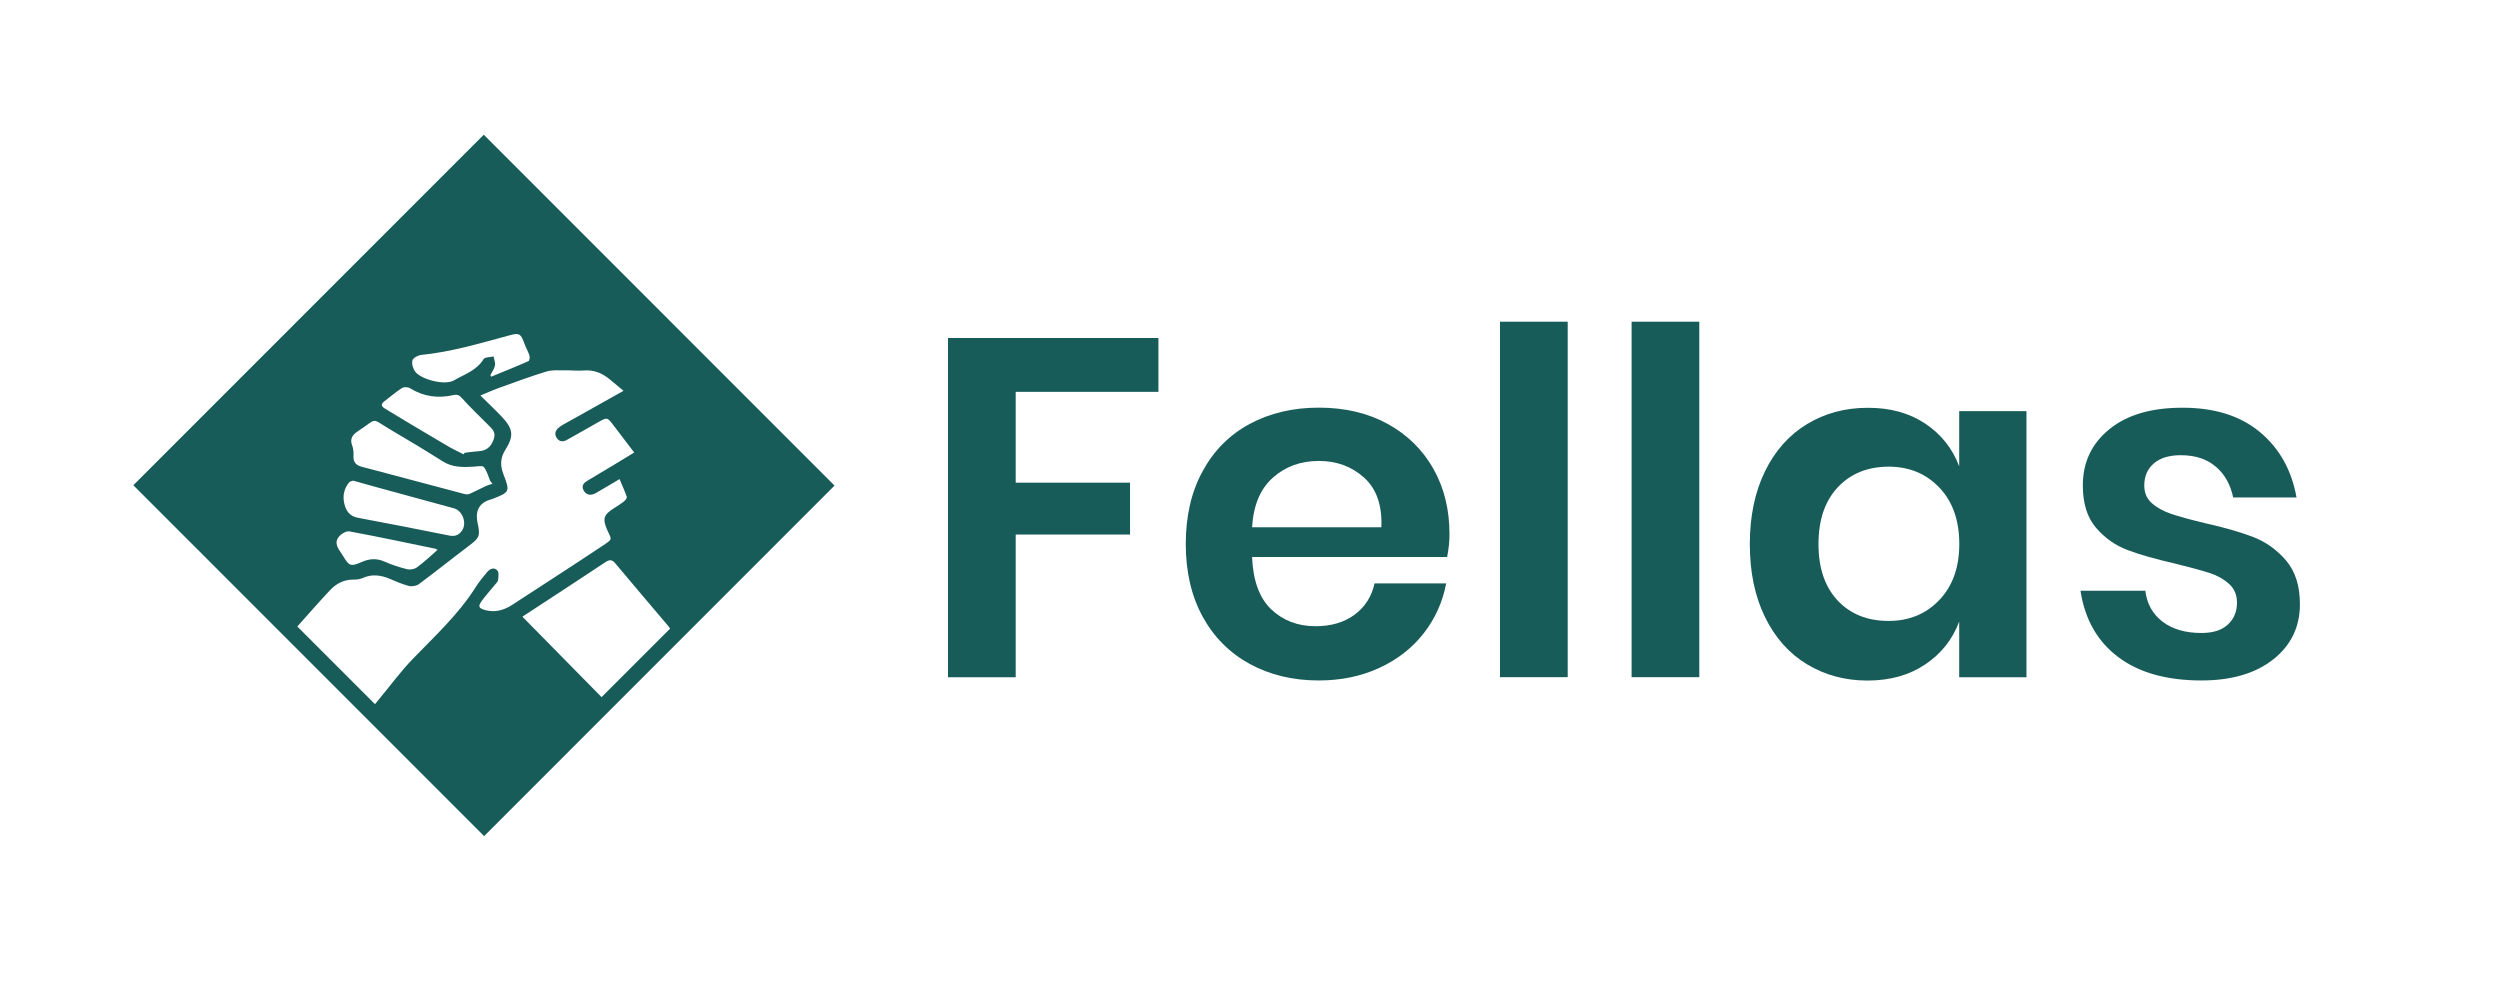 <?xml version="1.0" encoding="utf-8"?>
<!-- Generator: Adobe Illustrator 23.1.1, SVG Export Plug-In . SVG Version: 6.00 Build 0)  -->
<svg version="1.1" id="Layer_1" xmlns="http://www.w3.org/2000/svg" xmlns:xlink="http://www.w3.org/1999/xlink" x="0px" y="0px"
	 viewBox="0 0 288 115.2" style="enable-background:new 0 0 288 115.2;" xml:space="preserve">
<style type="text/css">
	.st0{fill:#185C5A;}
</style>
<g>
	<path class="st0" d="M55.77,96.32C42.3,82.84,28.81,69.34,15.36,55.9C28.8,42.46,42.29,28.96,55.73,15.52
		c13.44,13.44,26.94,26.95,40.41,40.42C82.71,69.37,69.22,82.86,55.77,96.32z M34.25,72.17c2.99,3,5.97,5.97,8.95,8.95
		c0.1-0.12,0.27-0.33,0.44-0.54c1.3-1.56,2.5-3.22,3.91-4.67c2.55-2.64,5.26-5.13,7.24-8.26c0.39-0.62,0.86-1.19,1.33-1.75
		c0.33-0.39,0.82-0.6,1.19-0.16c0.19,0.22,0.11,0.71,0.07,1.07c-0.02,0.19-0.21,0.37-0.35,0.54c-0.5,0.61-1.03,1.2-1.5,1.83
		c-0.51,0.68-0.39,0.9,0.4,1.11c1.14,0.3,2.15-0.01,3.09-0.62c3.46-2.25,6.93-4.49,10.37-6.78c1.25-0.83,1.08-0.68,0.56-1.84
		c-0.57-1.28-0.4-1.76,0.76-2.49c0.41-0.26,0.83-0.52,1.21-0.83c0.15-0.12,0.33-0.39,0.28-0.51c-0.23-0.68-0.54-1.33-0.83-2.03
		c-0.96,0.57-1.83,1.1-2.73,1.61c-0.54,0.3-1.08,0.29-1.41-0.31c-0.31-0.57,0.06-0.9,0.53-1.17c1.03-0.61,2.05-1.22,3.08-1.84
		c0.73-0.44,1.46-0.89,2.22-1.35c-0.84-1.11-1.62-2.12-2.39-3.14c-0.71-0.93-0.72-0.94-1.76-0.35c-1.21,0.68-2.4,1.37-3.61,2.04
		c-0.43,0.24-0.85,0.23-1.15-0.21c-0.32-0.46-0.18-0.88,0.23-1.22c0.17-0.14,0.35-0.25,0.54-0.36c0.8-0.45,1.61-0.9,2.42-1.35
		c1.48-0.83,2.96-1.66,4.49-2.52c-0.56-0.47-1.05-0.86-1.52-1.26c-0.88-0.75-1.86-1.18-3.06-1.08c-0.73,0.06-1.47-0.03-2.2-0.02
		c-0.7,0.01-1.45-0.06-2.1,0.14c-1.84,0.56-3.64,1.23-5.45,1.88c-0.7,0.25-1.37,0.56-2.16,0.88c0.89,0.88,1.7,1.64,2.47,2.45
		c1.31,1.39,1.42,2.21,0.4,3.82c-0.59,0.93-0.59,1.83-0.22,2.79c0.78,2.01,0.75,2.08-1.27,2.86c-0.05,0.02-0.1,0.03-0.16,0.05
		c-1.63,0.45-1.78,1.65-1.53,2.77c0.31,1.41,0.2,1.66-0.95,2.53c-1.95,1.47-3.86,3-5.82,4.46c-0.29,0.21-0.81,0.3-1.16,0.21
		c-0.75-0.19-1.48-0.52-2.2-0.82c-1.02-0.43-2.02-0.57-3.08-0.11c-0.34,0.15-0.74,0.21-1.11,0.2c-1.12-0.01-2.01,0.48-2.73,1.26
		C36.66,69.44,35.4,70.89,34.25,72.17z M69.3,80.31c2.71-2.71,5.29-5.29,7.89-7.89c-0.02-0.03-0.06-0.13-0.13-0.21
		c-2.07-2.45-4.15-4.89-6.21-7.35c-0.37-0.44-0.69-0.38-1.12-0.09c-2.39,1.59-4.8,3.16-7.21,4.74c-0.74,0.48-1.47,0.96-2.34,1.53
		C63.28,74.19,66.29,77.25,69.3,80.31z M56.73,55.73c-0.09-0.11-0.17-0.22-0.26-0.33c-0.23-0.55-0.38-1.16-0.74-1.6
		c-0.16-0.19-0.75-0.06-1.14-0.04c-1.26,0.08-2.48,0.1-3.62-0.63c-1.97-1.25-3.97-2.45-5.98-3.63c-2.34-1.38-1.43-1.36-3.69,0.13
		c-0.66,0.43-1.05,0.88-0.72,1.72c0.14,0.37,0.16,0.8,0.14,1.21c-0.03,0.7,0.31,1.04,0.95,1.21c3.95,1.04,7.89,2.1,11.84,3.14
		c0.19,0.05,0.43,0.06,0.6-0.02c0.64-0.29,1.27-0.62,1.91-0.92C56.25,55.87,56.5,55.81,56.73,55.73z M53.41,52.34
		c0.04-0.06,0.07-0.12,0.11-0.18c0.51-0.06,1.02-0.14,1.54-0.17c0.91-0.05,1.46-0.42,1.8-1.34c0.33-0.88-0.18-1.26-0.65-1.73
		c-0.99-1.01-2.03-1.97-2.96-3.02c-0.32-0.36-0.54-0.49-1-0.39c-1.77,0.41-3.45,0.19-5.02-0.79c-0.23-0.14-0.7-0.16-0.92-0.02
		c-0.71,0.45-1.34,1.01-2.02,1.52c-0.45,0.34-0.37,0.6,0.07,0.86c0.8,0.47,1.58,0.96,2.37,1.43c1.7,1.02,3.4,2.03,5.11,3.03
		C52.36,51.83,52.89,52.07,53.41,52.34z M40.68,55.37c-0.17,0.07-0.36,0.09-0.45,0.19c-0.6,0.71-0.77,1.56-0.57,2.45
		c0.19,0.83,0.62,1.47,1.58,1.64c3.52,0.66,7.03,1.34,10.54,2.05c0.67,0.14,1.12-0.09,1.46-0.6c0.57-0.87,0.04-2.28-0.97-2.55
		c-3.03-0.83-6.06-1.65-9.09-2.48C42.34,55.83,41.51,55.6,40.68,55.37z M56.5,43.2c0.02,0.07,0.05,0.13,0.07,0.2
		c1.44-0.59,2.89-1.17,4.31-1.8c0.12-0.05,0.18-0.46,0.11-0.65c-0.16-0.49-0.43-0.94-0.6-1.42c-0.39-1.09-0.58-1.2-1.66-0.91
		c-3.37,0.91-6.71,1.92-10.21,2.27c-0.37,0.04-0.95,0.35-1.01,0.64c-0.1,0.4,0.08,0.98,0.35,1.32c0.62,0.81,3.33,1.62,4.46,0.96
		c1.21-0.71,2.58-1.12,3.38-2.43c0.15-0.25,0.76-0.22,1.16-0.32c0.06,0.35,0.23,0.72,0.16,1.04C56.95,42.49,56.68,42.84,56.5,43.2z
		 M50.4,63.35c-0.12-0.07-0.19-0.13-0.26-0.14c-3.29-0.68-6.57-1.38-9.87-1.99c-0.35-0.07-0.89,0.23-1.16,0.53
		c-0.78,0.85-0.03,1.56,0.38,2.25c0.75,1.24,0.89,1.3,2.21,0.73c0.87-0.38,1.69-0.43,2.58-0.04c0.84,0.37,1.72,0.66,2.61,0.88
		c0.35,0.09,0.86,0,1.14-0.21C48.86,64.76,49.6,64.04,50.4,63.35z"/>
	<g>
		<path class="st0" d="M133.45,38.94v6.2h-16.44V55.6h13.17v5.98h-13.17v16.44h-7.8V38.94H133.45z"/>
		<path class="st0" d="M166.71,64.17h-22.47c0.11,2.73,0.85,4.74,2.21,6.03c1.36,1.29,3.06,1.94,5.09,1.94
			c1.81,0,3.31-0.44,4.51-1.33c1.2-0.89,1.96-2.08,2.3-3.6h8.25c-0.41,2.14-1.27,4.06-2.6,5.76c-1.33,1.7-3.04,3.03-5.12,3.98
			c-2.08,0.96-4.4,1.44-6.95,1.44c-2.99,0-5.64-0.64-7.97-1.91c-2.32-1.27-4.13-3.09-5.42-5.45c-1.29-2.36-1.94-5.15-1.94-8.36
			c0-3.21,0.64-6,1.94-8.38c1.29-2.38,3.1-4.2,5.42-5.45c2.32-1.25,4.98-1.88,7.97-1.88c3.02,0,5.67,0.63,7.94,1.88
			c2.27,1.25,4.02,2.98,5.26,5.17c1.24,2.2,1.85,4.7,1.85,7.5C166.99,62.29,166.9,63.18,166.71,64.17z M157.16,55.04
			c-1.42-1.29-3.16-1.94-5.23-1.94c-2.1,0-3.87,0.65-5.31,1.94c-1.44,1.29-2.23,3.19-2.38,5.7h14.89
			C159.24,58.23,158.58,56.33,157.16,55.04z"/>
		<path class="st0" d="M180.6,37.06v40.95h-7.8V37.06H180.6z"/>
		<path class="st0" d="M195.76,37.06v40.95h-7.8V37.06H195.76z"/>
		<path class="st0" d="M221.77,48.79c1.84,1.22,3.15,2.86,3.93,4.93v-6.36h7.75v30.66h-7.75v-6.42c-0.77,2.07-2.08,3.72-3.93,4.95
			c-1.85,1.24-4.06,1.85-6.64,1.85c-2.58,0-4.91-0.63-6.97-1.88c-2.07-1.25-3.68-3.07-4.84-5.45c-1.16-2.38-1.74-5.17-1.74-8.38
			c0-3.21,0.58-6,1.74-8.38c1.16-2.38,2.78-4.2,4.84-5.45c2.07-1.25,4.39-1.88,6.97-1.88C217.71,46.96,219.93,47.57,221.77,48.79z
			 M211.7,56.15c-1.48,1.59-2.21,3.76-2.21,6.53s0.74,4.93,2.21,6.5c1.47,1.57,3.43,2.35,5.87,2.35c2.36,0,4.31-0.8,5.84-2.41
			c1.53-1.6,2.3-3.75,2.3-6.45c0-2.73-0.77-4.9-2.3-6.5c-1.53-1.61-3.48-2.41-5.84-2.41C215.13,53.77,213.18,54.56,211.7,56.15z"/>
		<path class="st0" d="M260.35,49.78c2.25,1.88,3.65,4.39,4.21,7.53h-7.3c-0.3-1.47-0.96-2.66-1.99-3.54
			c-1.03-0.89-2.38-1.33-4.04-1.33c-1.33,0-2.36,0.31-3.1,0.94c-0.74,0.63-1.11,1.48-1.11,2.55c0,0.85,0.29,1.53,0.89,2.05
			c0.59,0.52,1.33,0.92,2.21,1.22c0.89,0.3,2.16,0.65,3.82,1.05c2.32,0.52,4.21,1.06,5.67,1.63c1.46,0.57,2.71,1.48,3.76,2.71
			c1.05,1.24,1.58,2.91,1.58,5.01c0,2.62-1.02,4.74-3.07,6.36c-2.05,1.62-4.81,2.43-8.27,2.43c-3.99,0-7.18-0.89-9.57-2.68
			c-2.4-1.79-3.86-4.34-4.37-7.66h7.47c0.18,1.51,0.85,2.7,1.99,3.57c1.14,0.87,2.64,1.3,4.48,1.3c1.33,0,2.34-0.32,3.04-0.97
			c0.7-0.65,1.05-1.48,1.05-2.52c0-0.89-0.3-1.61-0.91-2.16c-0.61-0.55-1.37-0.98-2.27-1.27c-0.91-0.29-2.19-0.64-3.85-1.05
			c-2.29-0.52-4.14-1.04-5.56-1.58c-1.42-0.53-2.64-1.39-3.65-2.57c-1.01-1.18-1.52-2.8-1.52-4.87c0-2.66,1.01-4.81,3.04-6.47
			c2.03-1.66,4.83-2.49,8.41-2.49C255.11,46.96,258.09,47.9,260.35,49.78z"/>
	</g>
</g>
</svg>
